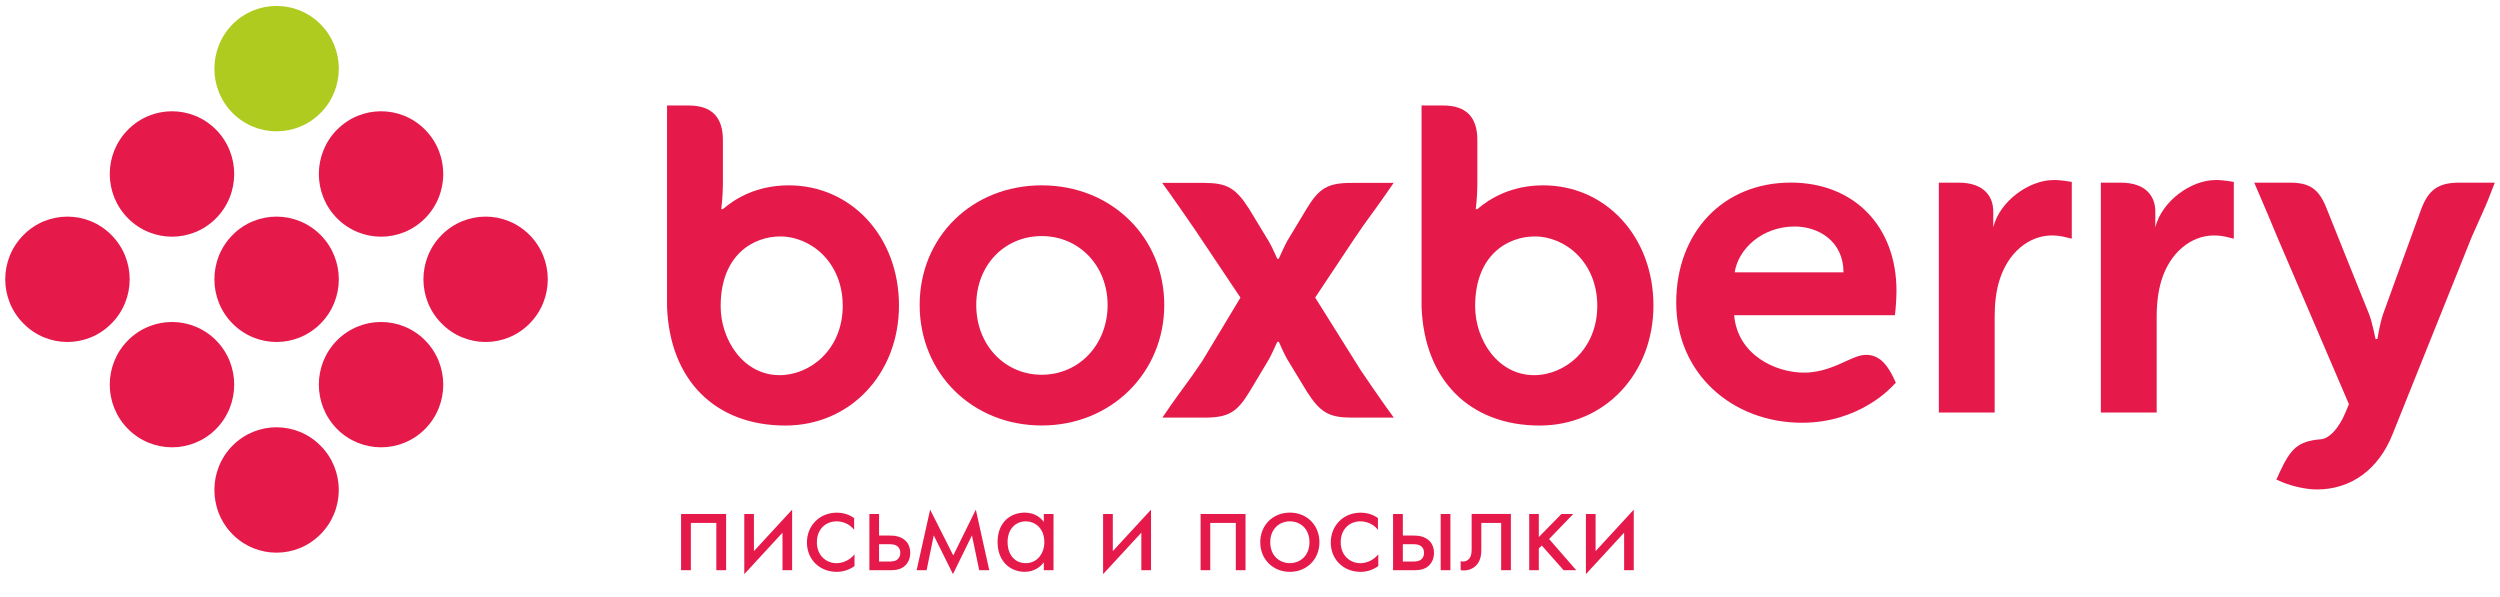 <svg width="88" height="21" viewBox="0 0 88 21" fill="none" xmlns="http://www.w3.org/2000/svg">
<g clip-path="url(#clip0_247_25498)">
<path fill-rule="evenodd" clip-rule="evenodd" d="M87.816 6.43L87.677 6.788C87.542 7.147 87.445 7.357 87.315 7.646C87.232 7.825 87.137 8.036 87.005 8.34L84.218 15.284C83.731 16.52 82.759 17.229 81.559 17.229C81.144 17.229 80.654 17.102 80.379 16.988L80.129 16.883L80.242 16.63C80.63 15.798 80.879 15.53 81.688 15.463C81.995 15.439 82.329 15.076 82.564 14.514L82.682 14.227L80.157 8.337C80.023 8.022 79.923 7.778 79.821 7.532C79.723 7.303 79.628 7.077 79.507 6.798L79.349 6.429H80.592C81.311 6.429 81.629 6.651 81.904 7.356C81.904 7.356 83.292 10.819 83.397 11.071C83.497 11.327 83.62 11.936 83.62 11.936L83.683 11.932C83.683 11.932 83.773 11.388 83.88 11.07C83.99 10.755 85.226 7.365 85.226 7.365C85.486 6.67 85.838 6.429 86.57 6.429H87.816V6.43Z" fill="#E51A4B"/>
<path fill-rule="evenodd" clip-rule="evenodd" d="M72.279 6.338C71.435 6.338 70.393 7.068 70.163 8.002V7.442C70.163 6.949 69.869 6.429 68.941 6.429H68.247V14.521H70.212V11.162C70.212 10.663 70.264 10.244 70.378 9.876C70.672 8.911 71.4 8.288 72.232 8.288C72.434 8.288 72.602 8.325 72.602 8.325L72.927 8.401V6.403L72.703 6.369C72.694 6.369 72.487 6.335 72.278 6.335L72.279 6.338Z" fill="#E51A4B"/>
<path fill-rule="evenodd" clip-rule="evenodd" d="M77.978 6.338C77.137 6.338 76.099 7.068 75.867 8.002V7.442C75.867 6.949 75.576 6.429 74.645 6.429H73.95V14.521H75.915V11.162C75.915 10.663 75.97 10.244 76.081 9.876C76.375 8.911 77.104 8.288 77.936 8.288C78.14 8.288 78.307 8.325 78.307 8.325L78.63 8.401V6.403L78.408 6.369C78.399 6.369 78.193 6.335 77.98 6.335L77.978 6.338Z" fill="#E51A4B"/>
<path fill-rule="evenodd" clip-rule="evenodd" d="M36.669 6.524C34.219 6.524 32.372 8.334 32.372 10.735C32.372 13.136 34.218 14.977 36.669 14.977C39.12 14.977 40.982 13.113 40.982 10.735C40.982 8.357 39.129 6.524 36.669 6.524ZM36.669 13.191C35.356 13.191 34.364 12.135 34.364 10.736C34.364 9.337 35.355 8.31 36.669 8.31C37.982 8.31 38.988 9.353 38.988 10.736C38.988 12.119 37.992 13.191 36.669 13.191Z" fill="#E51A4B"/>
<path fill-rule="evenodd" clip-rule="evenodd" d="M27.761 6.524C26.651 6.524 25.89 6.976 25.446 7.361H25.389C25.389 7.361 25.446 6.917 25.446 6.467V4.936C25.446 4.112 25.047 3.713 24.231 3.713H23.48V10.804C23.577 13.379 25.172 14.979 27.646 14.979C29.924 14.979 31.644 13.162 31.644 10.751C31.644 8.341 29.975 6.524 27.76 6.524H27.761ZM27.437 13.205C26.173 13.205 25.367 11.971 25.367 10.778C25.367 8.968 26.521 8.323 27.465 8.323C28.547 8.323 29.664 9.238 29.664 10.765C29.664 12.291 28.531 13.206 27.437 13.206V13.205Z" fill="#E51A4B"/>
<path fill-rule="evenodd" clip-rule="evenodd" d="M54.321 6.524C53.209 6.524 52.449 6.976 52.003 7.361H51.947C51.947 7.361 52.003 6.917 52.003 6.467V4.936C52.003 4.112 51.606 3.713 50.791 3.713H50.039V10.804C50.135 13.379 51.733 14.979 54.2 14.979C56.481 14.979 58.201 13.162 58.201 10.751C58.201 8.341 56.532 6.524 54.319 6.524H54.321ZM53.994 13.205C52.732 13.205 51.925 11.971 51.925 10.778C51.925 8.968 53.079 8.323 54.024 8.323C55.107 8.323 56.224 9.238 56.224 10.765C56.224 12.291 55.09 13.206 53.994 13.206V13.205Z" fill="#E51A4B"/>
<path fill-rule="evenodd" clip-rule="evenodd" d="M47.892 13.024L46.294 10.474L47.654 8.429C47.901 8.056 48.095 7.789 48.3 7.508C48.449 7.304 48.601 7.098 48.77 6.851L49.056 6.438H47.574C46.741 6.438 46.43 6.62 45.985 7.362C45.985 7.362 45.386 8.357 45.302 8.497C45.224 8.634 45.017 9.097 45.013 9.109H44.959C44.959 9.109 44.774 8.68 44.662 8.497C44.553 8.311 43.972 7.358 43.972 7.358C43.503 6.62 43.188 6.438 42.387 6.438H40.909L41.209 6.855C41.566 7.362 41.772 7.661 42.08 8.109L43.664 10.477L42.319 12.71C42.071 13.079 41.878 13.35 41.67 13.631C41.52 13.836 41.371 14.04 41.2 14.284L40.916 14.7H42.398C43.23 14.7 43.542 14.521 43.989 13.779C43.989 13.779 44.584 12.787 44.668 12.644C44.747 12.507 44.955 12.043 44.962 12.032H45.016C45.016 12.032 45.199 12.459 45.31 12.644C45.422 12.828 46.001 13.783 46.001 13.783C46.472 14.521 46.784 14.7 47.586 14.7H49.063L48.761 14.284C48.407 13.779 48.2 13.48 47.894 13.027L47.892 13.024Z" fill="#E51A4B"/>
<path fill-rule="evenodd" clip-rule="evenodd" d="M65.692 12.491C65.468 12.491 65.263 12.586 65.062 12.677L65.033 12.689C64.616 12.882 64.108 13.117 63.507 13.117C62.484 13.117 61.159 12.484 61.043 11.095H66.701C66.736 10.83 66.756 10.442 66.756 10.234C66.756 7.957 65.255 6.427 63.035 6.427C60.663 6.427 59.003 8.167 59.003 10.655C59.003 13.142 60.969 14.881 63.434 14.881C65.434 14.881 66.553 13.654 66.6 13.607L66.734 13.472L66.654 13.3C66.471 12.925 66.205 12.491 65.691 12.491H65.692ZM63.173 7.973C64.011 7.973 64.891 8.49 64.891 9.587H61.06C61.191 8.745 62.043 7.973 63.172 7.973H63.173Z" fill="#E51A4B"/>
<path fill-rule="evenodd" clip-rule="evenodd" d="M8.185 15.686C9.041 14.825 10.426 14.825 11.281 15.686C12.14 16.547 12.14 17.945 11.281 18.807C10.426 19.67 9.04 19.67 8.185 18.807C7.334 17.945 7.334 16.547 8.185 15.686Z" fill="#E51A4B"/>
<path fill-rule="evenodd" clip-rule="evenodd" d="M11.864 11.979C11.01 12.84 11.01 14.236 11.864 15.101C12.72 15.96 14.107 15.96 14.962 15.101C15.816 14.238 15.816 12.84 14.962 11.979C14.107 11.119 12.72 11.119 11.864 11.979Z" fill="#E51A4B"/>
<path fill-rule="evenodd" clip-rule="evenodd" d="M15.546 8.272C14.691 9.132 14.691 10.53 15.546 11.389C16.401 12.255 17.788 12.255 18.642 11.389C19.495 10.53 19.495 9.132 18.642 8.272C17.786 7.409 16.401 7.409 15.546 8.272Z" fill="#E51A4B"/>
<path fill-rule="evenodd" clip-rule="evenodd" d="M4.507 11.979C3.649 12.84 3.649 14.238 4.507 15.101C5.362 15.96 6.749 15.96 7.604 15.101C8.457 14.238 8.457 12.84 7.604 11.979C6.747 11.119 5.362 11.119 4.507 11.979Z" fill="#E51A4B"/>
<path fill-rule="evenodd" clip-rule="evenodd" d="M0.827 8.272C-0.03 9.134 -0.03 10.53 0.827 11.389C1.682 12.255 3.067 12.255 3.922 11.389C4.779 10.53 4.779 9.134 3.922 8.272C3.067 7.409 1.68 7.409 0.827 8.272Z" fill="#E51A4B"/>
<path fill-rule="evenodd" clip-rule="evenodd" d="M8.185 8.272C7.334 9.132 7.334 10.53 8.185 11.389C9.041 12.255 10.426 12.255 11.285 11.389C12.14 10.53 12.14 9.132 11.285 8.272C10.426 7.409 9.041 7.409 8.185 8.272Z" fill="#E51A4B"/>
<path fill-rule="evenodd" clip-rule="evenodd" d="M4.507 4.564C3.649 5.426 3.649 6.822 4.507 7.685C5.362 8.547 6.749 8.547 7.604 7.685C8.457 6.822 8.457 5.426 7.604 4.564C6.747 3.701 5.362 3.701 4.507 4.564Z" fill="#E51A4B"/>
<path fill-rule="evenodd" clip-rule="evenodd" d="M11.864 4.564C11.01 5.426 11.01 6.822 11.864 7.685C12.72 8.547 14.107 8.547 14.962 7.685C15.816 6.822 15.816 5.426 14.962 4.564C14.107 3.701 12.72 3.701 11.864 4.564Z" fill="#E51A4B"/>
<path fill-rule="evenodd" clip-rule="evenodd" d="M8.185 0.856C9.041 -0.007 10.426 -0.007 11.285 0.856C12.14 1.719 12.14 3.115 11.285 3.976C10.426 4.838 9.041 4.838 8.185 3.976C7.334 3.115 7.334 1.719 8.185 0.856Z" fill="#B0CB1F"/>
<path fill-rule="evenodd" clip-rule="evenodd" d="M25.559 18.092V20.071H25.215V18.407H24.318V20.071H23.974V18.092H25.559Z" fill="#E51A4B"/>
<path fill-rule="evenodd" clip-rule="evenodd" d="M26.538 18.092V19.399L27.883 17.94V20.07H27.544V18.75L26.199 20.209V18.092H26.538Z" fill="#E51A4B"/>
<path fill-rule="evenodd" clip-rule="evenodd" d="M30.065 18.647C29.886 18.418 29.626 18.351 29.449 18.351C29.086 18.351 28.754 18.606 28.754 19.087C28.754 19.567 29.095 19.824 29.445 19.824C29.649 19.824 29.9 19.733 30.079 19.513V19.924C29.865 20.08 29.641 20.129 29.456 20.129C28.844 20.129 28.404 19.689 28.404 19.095C28.404 18.5 28.849 18.046 29.456 18.046C29.768 18.046 29.97 18.168 30.065 18.236V18.647Z" fill="#E51A4B"/>
<path fill-rule="evenodd" clip-rule="evenodd" d="M30.602 18.092H30.942V18.851H31.292C31.469 18.851 31.713 18.867 31.888 19.046C31.967 19.123 32.04 19.262 32.04 19.464C32.04 19.678 31.951 19.825 31.864 19.906C31.695 20.068 31.482 20.072 31.287 20.072H30.602V18.093V18.092ZM31.258 19.767C31.372 19.767 31.482 19.762 31.562 19.714C31.603 19.685 31.69 19.615 31.69 19.463C31.69 19.374 31.664 19.274 31.565 19.213C31.481 19.156 31.371 19.156 31.262 19.156H30.942V19.767H31.258Z" fill="#E51A4B"/>
<path fill-rule="evenodd" clip-rule="evenodd" d="M32.741 17.94L33.555 19.551L34.349 17.94L34.822 20.07H34.468L34.212 18.846L33.544 20.209L32.868 18.846L32.617 20.07H32.266L32.741 17.94Z" fill="#E51A4B"/>
<path fill-rule="evenodd" clip-rule="evenodd" d="M36.742 18.092H37.084V20.07H36.742V19.794C36.63 19.943 36.417 20.128 36.071 20.128C35.574 20.128 35.115 19.776 35.115 19.078C35.115 18.381 35.569 18.044 36.071 18.044C36.449 18.044 36.654 18.252 36.742 18.373V18.09V18.092ZM35.467 19.08C35.467 19.505 35.703 19.823 36.109 19.823C36.514 19.823 36.761 19.475 36.761 19.085C36.761 18.574 36.413 18.351 36.109 18.351C35.772 18.351 35.467 18.598 35.467 19.08Z" fill="#E51A4B"/>
<path fill-rule="evenodd" clip-rule="evenodd" d="M39.171 18.092V19.399L40.516 17.94V20.07H40.175V18.75L38.829 20.209V18.092H39.171Z" fill="#E51A4B"/>
<path fill-rule="evenodd" clip-rule="evenodd" d="M43.842 18.092V20.071H43.501V18.407H42.601V20.071H42.261V18.092H43.842Z" fill="#E51A4B"/>
<path fill-rule="evenodd" clip-rule="evenodd" d="M44.361 19.087C44.361 18.488 44.802 18.044 45.404 18.044C46.005 18.044 46.444 18.488 46.444 19.087C46.444 19.685 45.998 20.129 45.404 20.129C44.809 20.129 44.361 19.689 44.361 19.087ZM44.713 19.087C44.713 19.575 45.053 19.823 45.404 19.823C45.754 19.823 46.093 19.571 46.093 19.087C46.093 18.602 45.762 18.351 45.404 18.351C45.045 18.351 44.713 18.606 44.713 19.087Z" fill="#E51A4B"/>
<path fill-rule="evenodd" clip-rule="evenodd" d="M48.502 18.647C48.322 18.418 48.063 18.351 47.888 18.351C47.523 18.351 47.193 18.606 47.193 19.087C47.193 19.567 47.535 19.824 47.884 19.824C48.087 19.824 48.338 19.733 48.516 19.513V19.924C48.303 20.08 48.078 20.129 47.893 20.129C47.282 20.129 46.843 19.689 46.843 19.095C46.843 18.5 47.288 18.046 47.893 18.046C48.205 18.046 48.409 18.168 48.504 18.236V18.647H48.502Z" fill="#E51A4B"/>
<path fill-rule="evenodd" clip-rule="evenodd" d="M49.036 18.092H49.38V18.851H49.727C49.905 18.851 50.149 18.867 50.324 19.046C50.399 19.123 50.476 19.262 50.476 19.464C50.476 19.678 50.385 19.825 50.301 19.906C50.131 20.068 49.917 20.072 49.723 20.072H49.036V18.093V18.092ZM49.696 19.767C49.808 19.767 49.918 19.762 49.997 19.714C50.042 19.685 50.125 19.615 50.125 19.463C50.125 19.374 50.104 19.274 50.002 19.213C49.918 19.156 49.808 19.156 49.701 19.156H49.38V19.767H49.696ZM50.712 18.092H51.054V20.071H50.712V18.092Z" fill="#E51A4B"/>
<path fill-rule="evenodd" clip-rule="evenodd" d="M53.182 20.07H52.841V18.407H52.142V19.298C52.142 19.467 52.142 19.685 51.99 19.87C51.929 19.946 51.782 20.08 51.517 20.08C51.486 20.08 51.448 20.075 51.415 20.07V19.757C51.437 19.761 51.467 19.765 51.49 19.765C51.617 19.765 51.699 19.7 51.737 19.636C51.799 19.541 51.802 19.418 51.802 19.297V18.09H53.183V20.069L53.182 20.07Z" fill="#E51A4B"/>
<path fill-rule="evenodd" clip-rule="evenodd" d="M54.166 18.092V18.904L54.963 18.092H55.379L54.528 18.974L55.484 20.071H55.039L54.273 19.205L54.166 19.302V20.071H53.828V18.092H54.166Z" fill="#E51A4B"/>
<path fill-rule="evenodd" clip-rule="evenodd" d="M56.165 18.092V19.399L57.508 17.94V20.07H57.169V18.75L55.824 20.209V18.092H56.165Z" fill="#E51A4B"/>
</g>
<defs>
<clipPath id="clip0_247_25498">
<rect width="87.631" height="20" fill="white" transform="translate(0.185 0.209)"/>
</clipPath>
</defs>
</svg>
